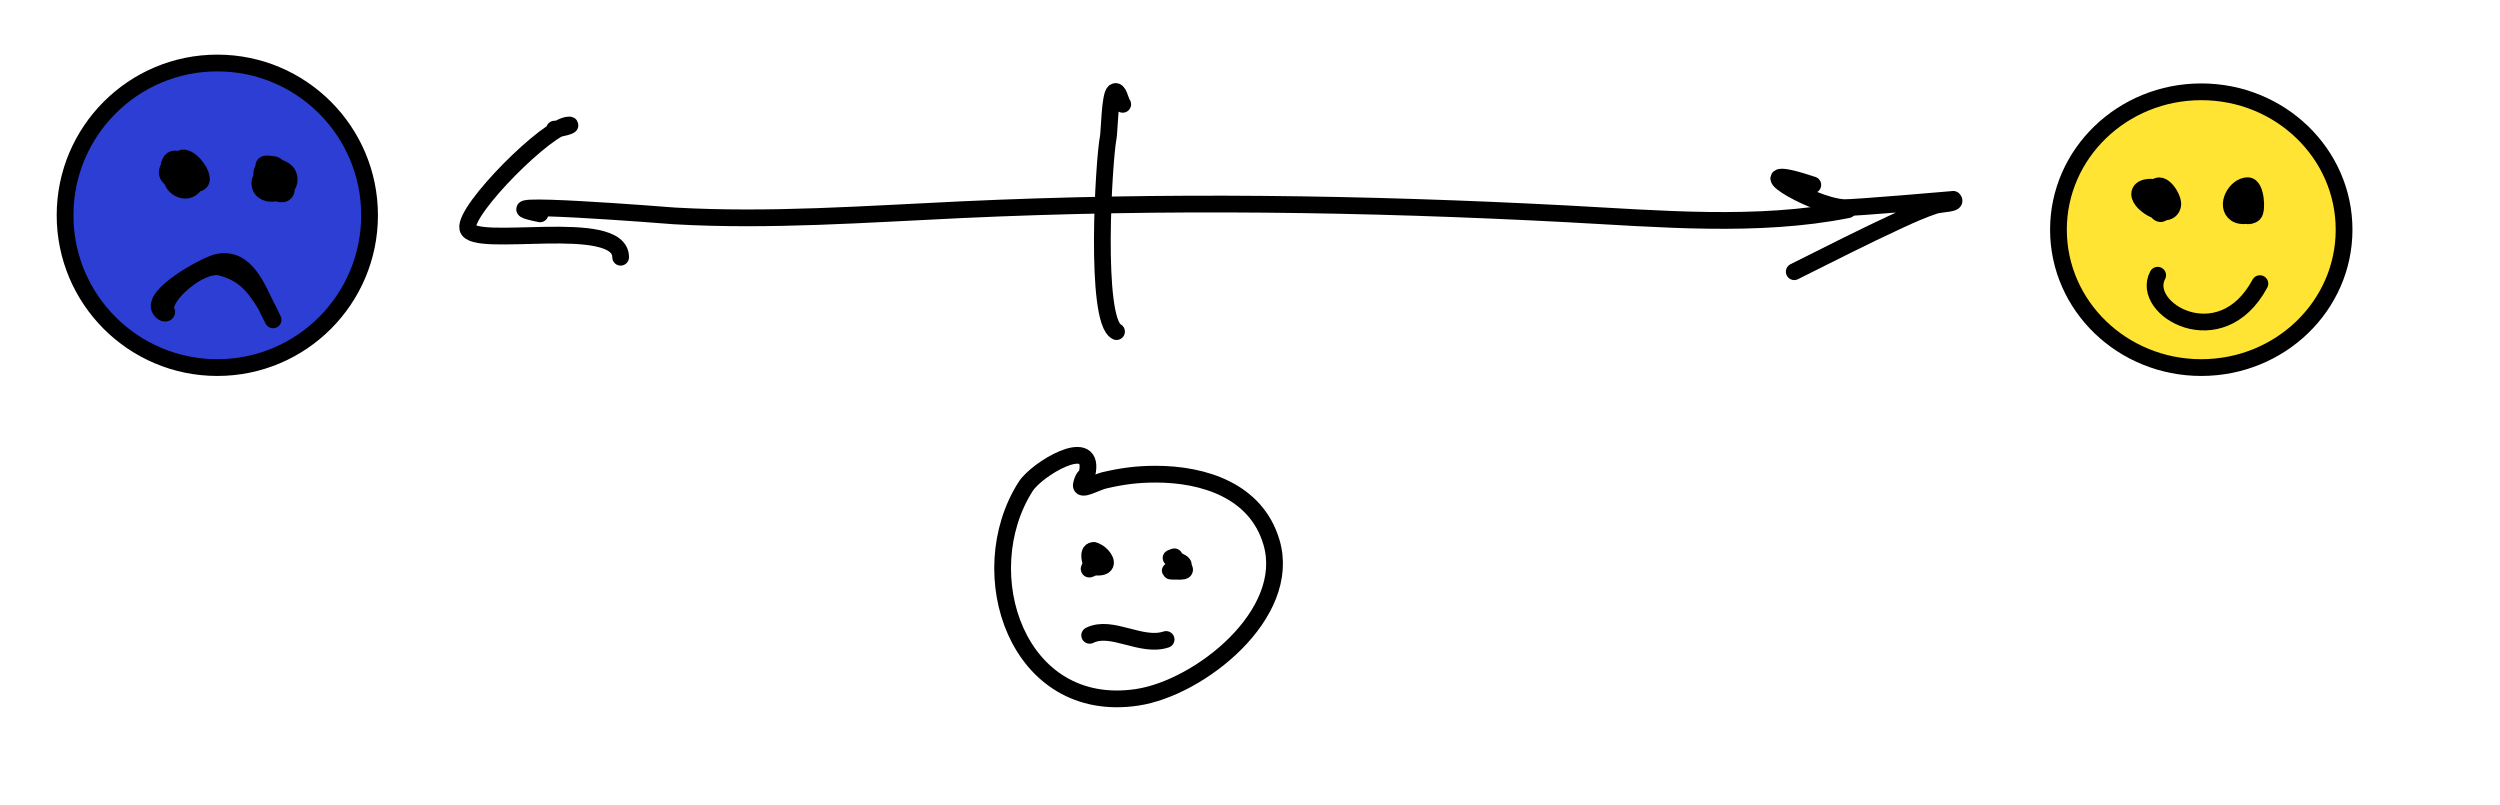 <?xml version="1.0" encoding="UTF-8" standalone="no"?>
<!DOCTYPE svg PUBLIC "-//W3C//DTD SVG 1.1//EN" "http://www.w3.org/Graphics/SVG/1.1/DTD/svg11.dtd">
<!-- Created with Vectornator (http://vectornator.io/) -->
<svg height="100%" stroke-miterlimit="10" style="fill-rule:nonzero;clip-rule:evenodd;stroke-linecap:round;stroke-linejoin:round;" version="1.1" viewBox="0 0 1492.88 480.677" width="100%" xml:space="preserve" xmlns="http://www.w3.org/2000/svg" xmlns:vectornator="http://vectornator.io" xmlns:xlink="http://www.w3.org/1999/xlink">
<defs/>
<g id="Layer-1" vectornator:layerName="Layer 1">
<path d="M1229.21 137.161C1229.21 91.686 1267.39 54.822 1314.49 54.822C1361.59 54.822 1399.77 91.686 1399.77 137.161C1399.77 182.636 1361.59 219.5 1314.49 219.5C1267.39 219.5 1229.21 182.636 1229.21 137.161Z" fill="#ffe433" fill-rule="nonzero" opacity="1" stroke="#000000" stroke-linecap="butt" stroke-linejoin="round" stroke-width="10" vectornator:layerName="Oval 1"/>
<path d="M1282.17 117.563C1276.57 109.986 1292.05 108.065 1292.05 124.248C1292.05 125.493 1291.59 127.59 1290.25 127.59C1285.91 127.59 1288.63 114.378 1292.05 117.563C1305.59 130.168 1269.85 118.705 1283.07 112.55C1289.91 109.368 1294.87 121.975 1292.05 125.919C1288.58 130.758 1284.95 114.939 1286.66 112.55C1290.87 106.679 1298.3 118.554 1297.43 122.577C1295.37 132.165 1277.69 122.553 1277.69 115.892C1277.69 111.295 1285.5 111.176 1288.46 112.55C1300.87 118.329 1297.15 137.828 1282.17 117.563Z" fill="none" opacity="1" stroke="#000000" stroke-linecap="round" stroke-linejoin="round" stroke-width="10" vectornator:layerName="Curve 31"/>
<path d="M1340.52 120.906C1352.59 132.797 1332.4 97.441 1345.91 122.577C1348.87 128.093 1339.22 130.444 1335.13 127.59C1328.51 122.967 1335.01 110.879 1342.32 110.879C1347.15 110.879 1348.07 125.575 1345.91 127.59C1340.53 132.592 1328.52 121.48 1336.93 117.563C1342.86 114.802 1346.32 121.816 1344.11 125.919C1343.07 127.853 1332.2 112.709 1340.52 120.906Z" fill="none" opacity="1" stroke="#000000" stroke-linecap="round" stroke-linejoin="round" stroke-width="10" vectornator:layerName="Curve 32"/>
<path d="M1288.46 164.354C1277.57 184.628 1326.07 212.984 1349.5 169.367" fill="none" opacity="1" stroke="#000000" stroke-linecap="round" stroke-linejoin="round" stroke-width="10" vectornator:layerName="Curve 33"/>
<path d="M38.854 128.562C38.854 78.338 79.559 37.624 129.771 37.624C179.983 37.624 220.688 78.338 220.688 128.562C220.688 178.786 179.983 219.5 129.771 219.5C79.559 219.5 38.854 178.786 38.854 128.562Z" fill="#2c3ed4" fill-rule="nonzero" opacity="1" stroke="#000000" stroke-linecap="round" stroke-linejoin="round" stroke-width="10" vectornator:layerName="Oval 2"/>
<path d="M110.69 104.196C107.998 111.371 97.469 105.196 101.71 96.713C104.016 92.102 110.666 97.68 112.186 99.707C113.713 101.742 110.69 107.189 110.69 107.189C110.69 107.189 116.492 107.811 115.18 108.686C108.357 113.234 103.988 101.138 106.2 96.713C110.448 88.217 123.275 105.08 119.669 108.686C116.563 111.793 97.017 109.195 100.214 101.203C105.088 89.018 123.547 103.312 115.18 111.679C109.7 117.159 99.655 109.804 103.207 102.7C105.54 98.034 120.591 100.856 116.676 108.686C110.849 120.339 113.81 95.88 110.69 104.196Z" fill="none" opacity="1" stroke="#000000" stroke-linecap="round" stroke-linejoin="round" stroke-width="10" vectornator:layerName="Curve 34"/>
<path d="M163.818 105.693C144.713 91.945 175.7 98.392 170.553 108.686C165.558 118.676 153.734 98.21 163.07 98.21C167.521 98.21 172.68 111.482 170.553 114.672C167.14 119.791 152.843 106.857 157.084 101.203C160.107 97.171 170.472 100.254 172.049 104.196C176.149 114.445 158.703 119.469 155.587 111.679C152.919 105.01 163.198 98.381 167.56 104.196C171.489 109.436 160.983 117.98 157.084 110.183C152.972 101.96 166.073 107.316 163.818 105.693Z" fill="none" opacity="1" stroke="#000000" stroke-linecap="round" stroke-linejoin="round" stroke-width="10" vectornator:layerName="Curve 35"/>
<path d="M99.466 185.76C100.213 187.154 97.709 187.989 95.724 185.011C89.847 176.195 123.126 157.98 130.145 156.576C147.04 153.197 153.698 172.255 160.077 185.011C161.074 187.007 163.07 190.998 163.07 190.998C163.07 190.998 160.302 184.888 158.58 182.018C151.54 170.285 145.011 162.912 131.642 159.57C119.517 156.538 95.302 177.995 99.466 185.76Z" fill="none" opacity="1" stroke="#000000" stroke-linecap="round" stroke-linejoin="round" stroke-width="10" vectornator:layerName="Curve 36"/>
<path d="M322.497 127.693C279.304 119.055 402.038 128.889 402.695 128.927C459.562 132.176 517.402 127.867 574.197 125.225C694.459 119.632 815.513 121.367 935.709 127.693C990.246 130.563 1049.62 136.002 1103.51 125.225" fill="none" opacity="1" stroke="#000000" stroke-linecap="round" stroke-linejoin="round" stroke-width="10" vectornator:layerName="Curve 37"/>
<path d="M1082.53 110.419C1036.09 94.937 1080.9 122.873 1101.04 123.992C1106.42 124.29 1166.43 119.055 1166.43 119.056C1169.19 121.815 1159.03 121.524 1155.33 122.758C1148.08 125.174 1141.27 128.203 1134.35 131.394C1113.19 141.161 1092.32 151.797 1071.43 162.24" fill="none" opacity="1" stroke="#000000" stroke-linecap="round" stroke-linejoin="round" stroke-width="10" vectornator:layerName="Curve 38"/>
<path d="M331.133 77.106C334.128 77.106 342.764 74.638 339.77 74.638C327.528 74.638 277.094 125.236 279.313 136.33C281.848 149.007 370.616 128.875 370.616 153.603" fill="none" opacity="1" stroke="#000000" stroke-linecap="round" stroke-linejoin="round" stroke-width="10" vectornator:layerName="Curve 39"/>
<path d="M670.436 62.3C668.791 59.833 667.968 53.252 665.501 54.897C662.735 56.741 662.445 78.812 661.799 82.041C659.132 95.377 653.426 191.367 666.734 198.021" fill="none" opacity="1" stroke="#000000" stroke-linecap="round" stroke-linejoin="round" stroke-width="10" vectornator:layerName="Curve 40"/>
<path d="M649.461 281.304C652.736 260.045 619.162 280.005 612.446 290.558C579.537 342.272 607.35 427.167 679.073 416.408C716.455 410.801 771.877 366.732 759.271 323.871C750.158 292.886 718.661 283.155 690.177 283.155C678.81 283.155 670.244 284.338 659.331 286.857C654.851 287.891 644.725 293.805 645.759 289.324C647.25 282.863 648.771 285.78 649.461 281.304Z" fill="none" opacity="1" stroke="#000000" stroke-linecap="round" stroke-linejoin="round" stroke-width="10" vectornator:layerName="Curve 41"/>
<path d="M653.162 328.807L653.162 328.807" fill="none" opacity="1" stroke="#000000" stroke-linecap="round" stroke-linejoin="round" stroke-width="10" vectornator:layerName="Curve 42"/>
<path d="M701.282 332.508L701.282 334.976" fill="none" opacity="1" stroke="#000000" stroke-linecap="round" stroke-linejoin="round" stroke-width="10" vectornator:layerName="Curve 43"/>
<path d="M651.312 335.593C646.8 318.682 669.484 338.677 655.63 338.677C643.223 338.677 667.818 331.349 653.162 338.677C647.614 341.451 652.181 338.851 651.312 335.593Z" fill="none" opacity="1" stroke="#000000" stroke-linecap="round" stroke-linejoin="round" stroke-width="10" vectornator:layerName="Curve 44"/>
<path d="M703.749 334.976C689.494 328.627 715.077 341.145 704.983 341.145C686.9 341.145 715.469 340.196 703.749 334.976Z" fill="none" opacity="1" stroke="#000000" stroke-linecap="round" stroke-linejoin="round" stroke-width="10" vectornator:layerName="Curve 45"/>
<path d="M650.695 379.394C663.829 372.827 681.473 386.819 696.346 381.861" fill="none" opacity="1" stroke="#000000" stroke-linecap="round" stroke-linejoin="round" stroke-width="10" vectornator:layerName="Curve 46"/>
</g>
</svg>
